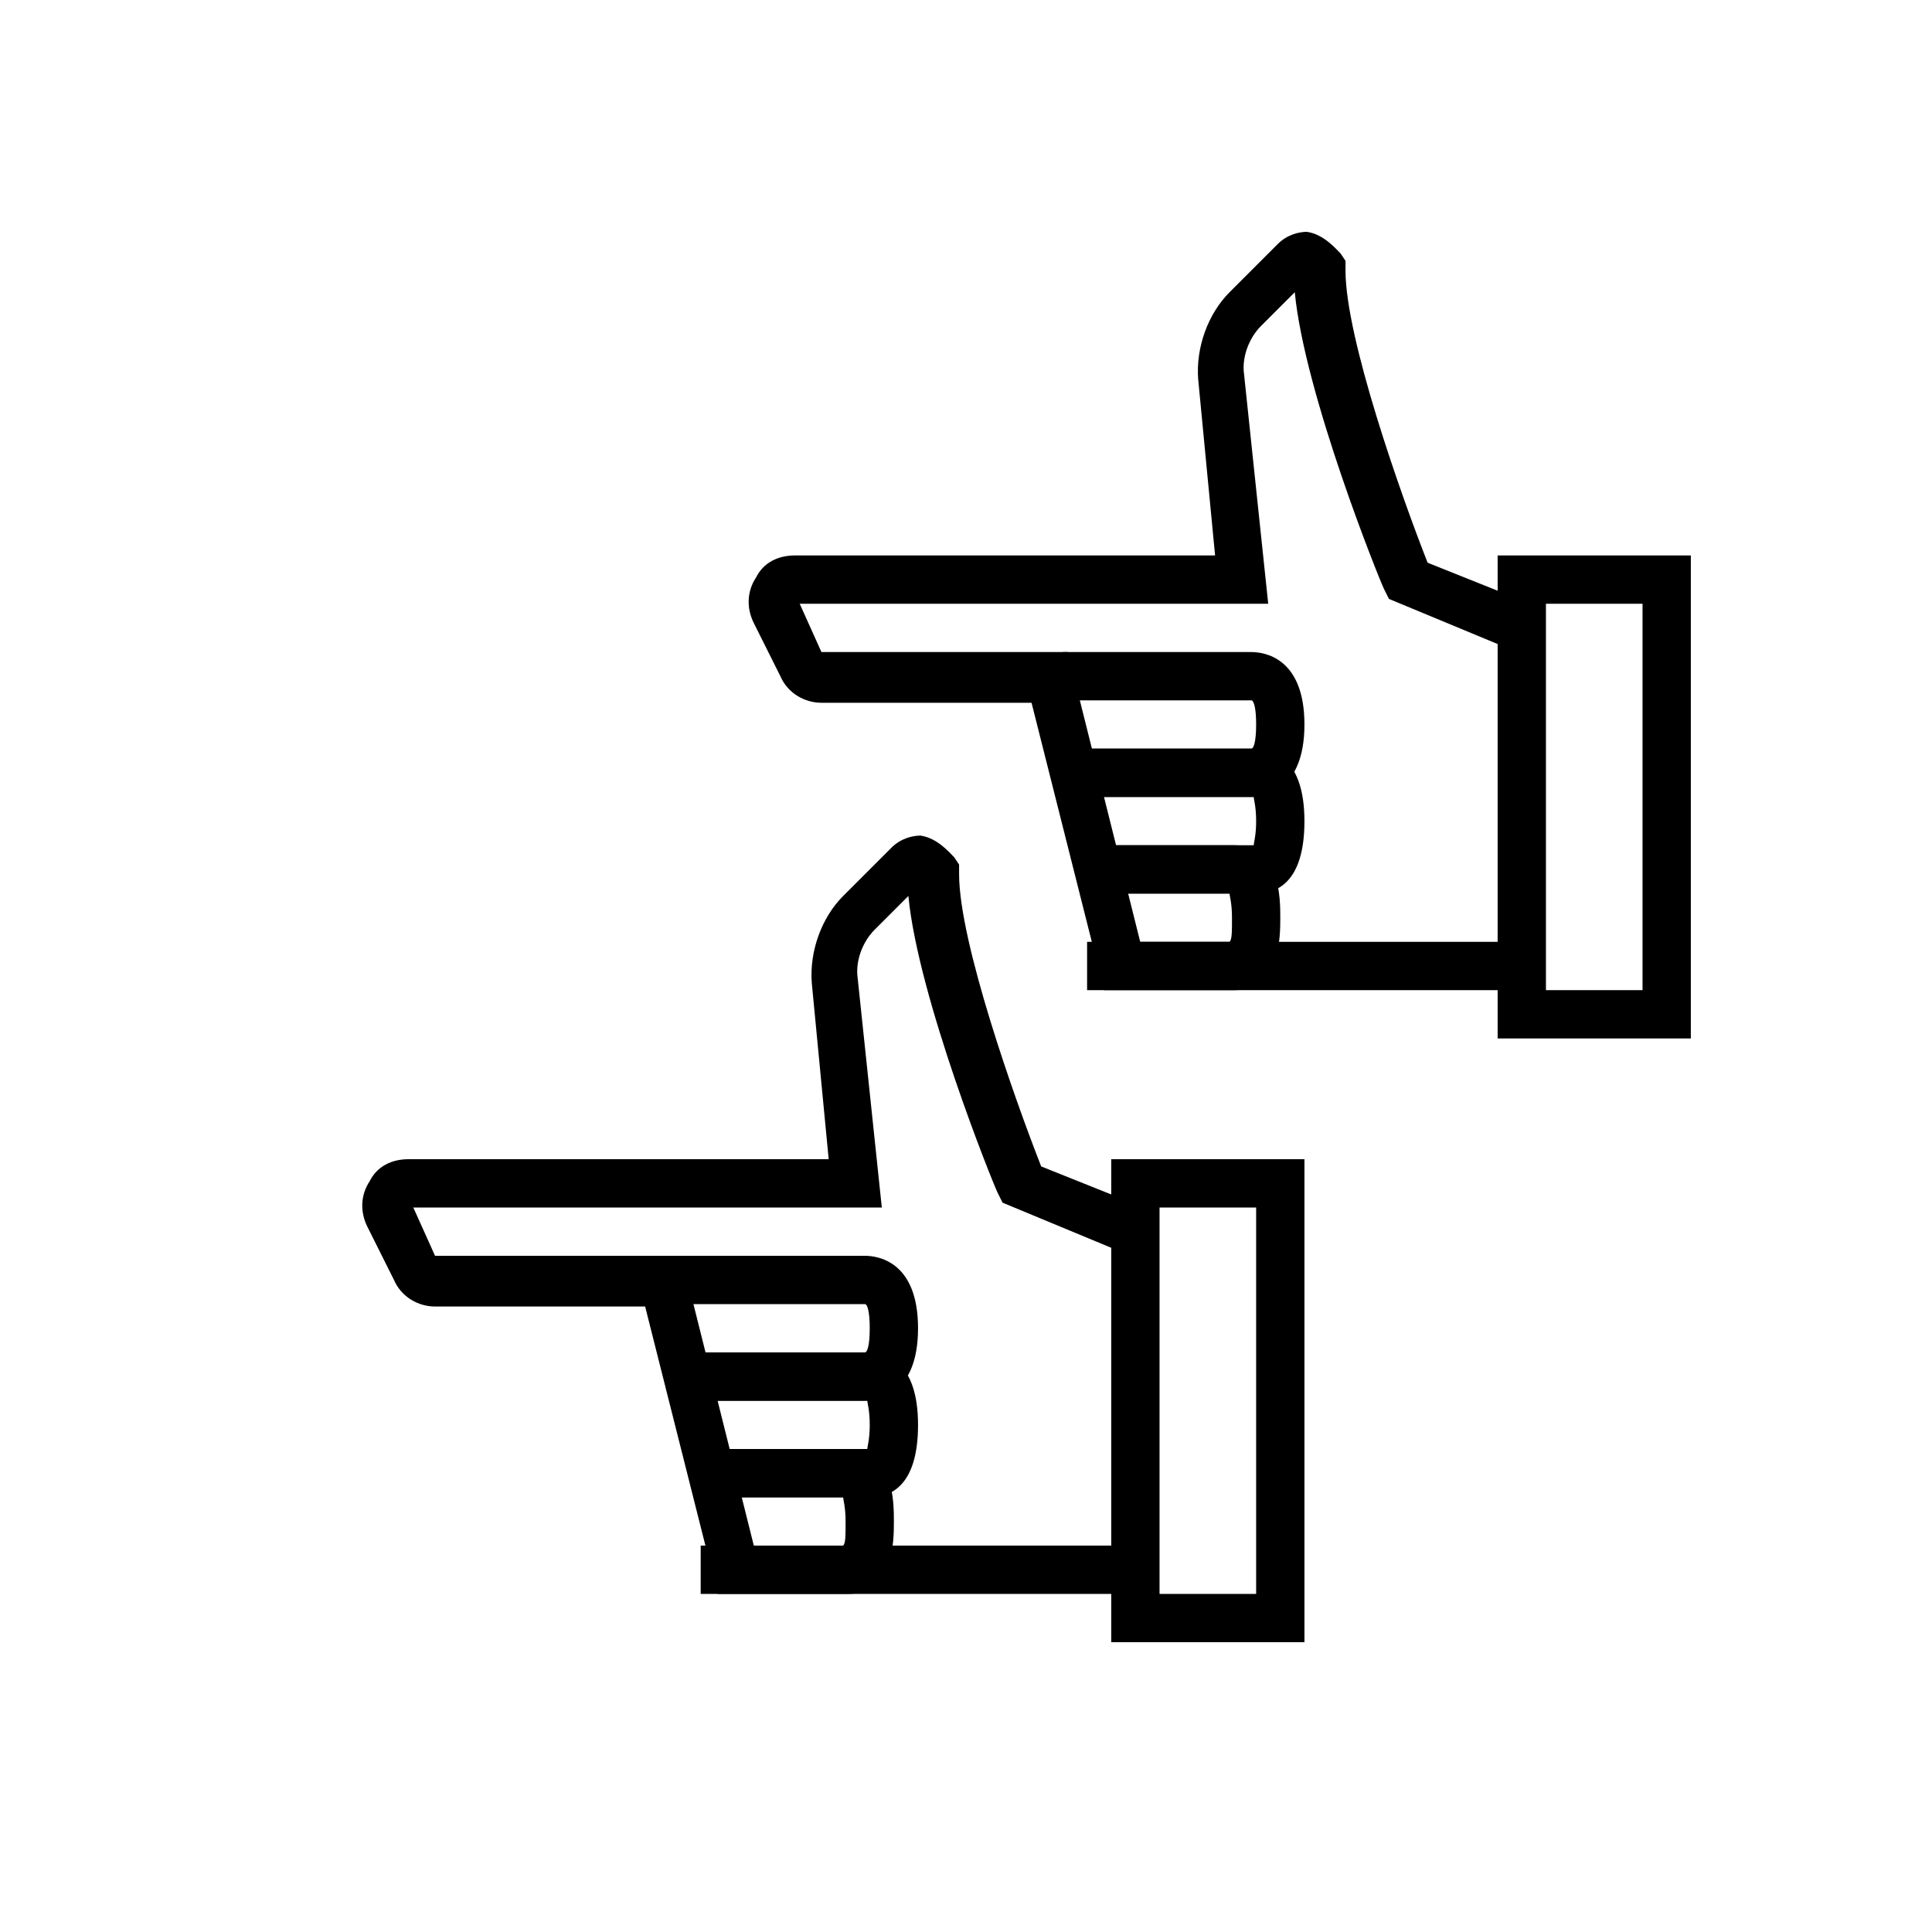<svg xmlns="http://www.w3.org/2000/svg" viewBox="0 0 80 80"><path d="M62.014 43h8V23h-8zm6-2h-4V25h4z"/><path d="M45.714 41h17.3v-2h-15.8l-3-12h-10.2l-.9-2h19.4l-1-9.5c-.1-.7.2-1.5.7-2l1.4-1.4c.4 4.2 3.5 11.9 3.7 12.3l.2.4 5.3 2.2.8-1.9-4.5-1.8c-1.1-2.8-3.4-9.3-3.4-12.1v-.4l-.2-.3c-.2-.2-.7-.8-1.4-.9-.3 0-.8.1-1.2.5l-2 2c-.9.9-1.4 2.3-1.3 3.6l.7 7.3h-17.4c-.7 0-1.3.3-1.6.9-.4.6-.4 1.3-.1 1.9l1.1 2.2c.3.7 1 1.1 1.7 1.1h8.7z"/><path d="M44.014 33h7.8c.5 0 2.2-.2 2.2-3s-1.7-3-2.2-3h-7.8v2h7.8c.1 0 .2.3.2 1s-.1 1-.2 1h-7.8z"/><path d="M45.014 37h7c.8 0 2-.4 2-3s-1.3-3-2-3h-7v2h6.9c0 .1.1.4.1 1s-.1.9-.1 1h-6.9z"/><path d="M45.014 41h6.1c1.9 0 1.9-2.2 1.9-3 0-.8 0-3-1.9-3h-6.1v2h5.9c0 .1.1.4.1 1s0 .9-.1 1h-5.9zm1 27h8V48h-8zm6-2h-4V50h4z"/><path d="M29.714 66h17.3v-2h-15.8l-3-12h-10.2l-.9-2h19.4l-1-9.5c-.1-.7.2-1.5.7-2l1.4-1.4c.4 4.2 3.5 11.9 3.7 12.3l.2.4 5.3 2.2.8-1.9-4.5-1.8c-1.1-2.8-3.4-9.3-3.4-12.1v-.4l-.2-.3c-.2-.2-.7-.8-1.4-.9-.3 0-.8.1-1.2.5l-2 2c-.9.9-1.4 2.3-1.3 3.6l.7 7.3h-17.4c-.7 0-1.3.3-1.6.9-.4.6-.4 1.3-.1 1.9l1.1 2.2c.3.7 1 1.1 1.7 1.1h8.7z"/><path d="M28.014 58h7.8c.5 0 2.2-.2 2.2-3s-1.7-3-2.2-3h-7.8v2h7.8c.1 0 .2.3.2 1s-.1 1-.2 1h-7.8z"/><path d="M29.014 62h7c.8 0 2-.4 2-3s-1.3-3-2-3h-7v2h6.9c0 .1.1.4.1 1s-.1.9-.1 1h-6.9z"/><path d="M29.014 66h6.1c1.9 0 1.9-2.2 1.9-3 0-.8 0-3-1.9-3h-6.1v2h5.9c0 .1.1.4.1 1s0 .9-.1 1h-5.9z"/></svg>